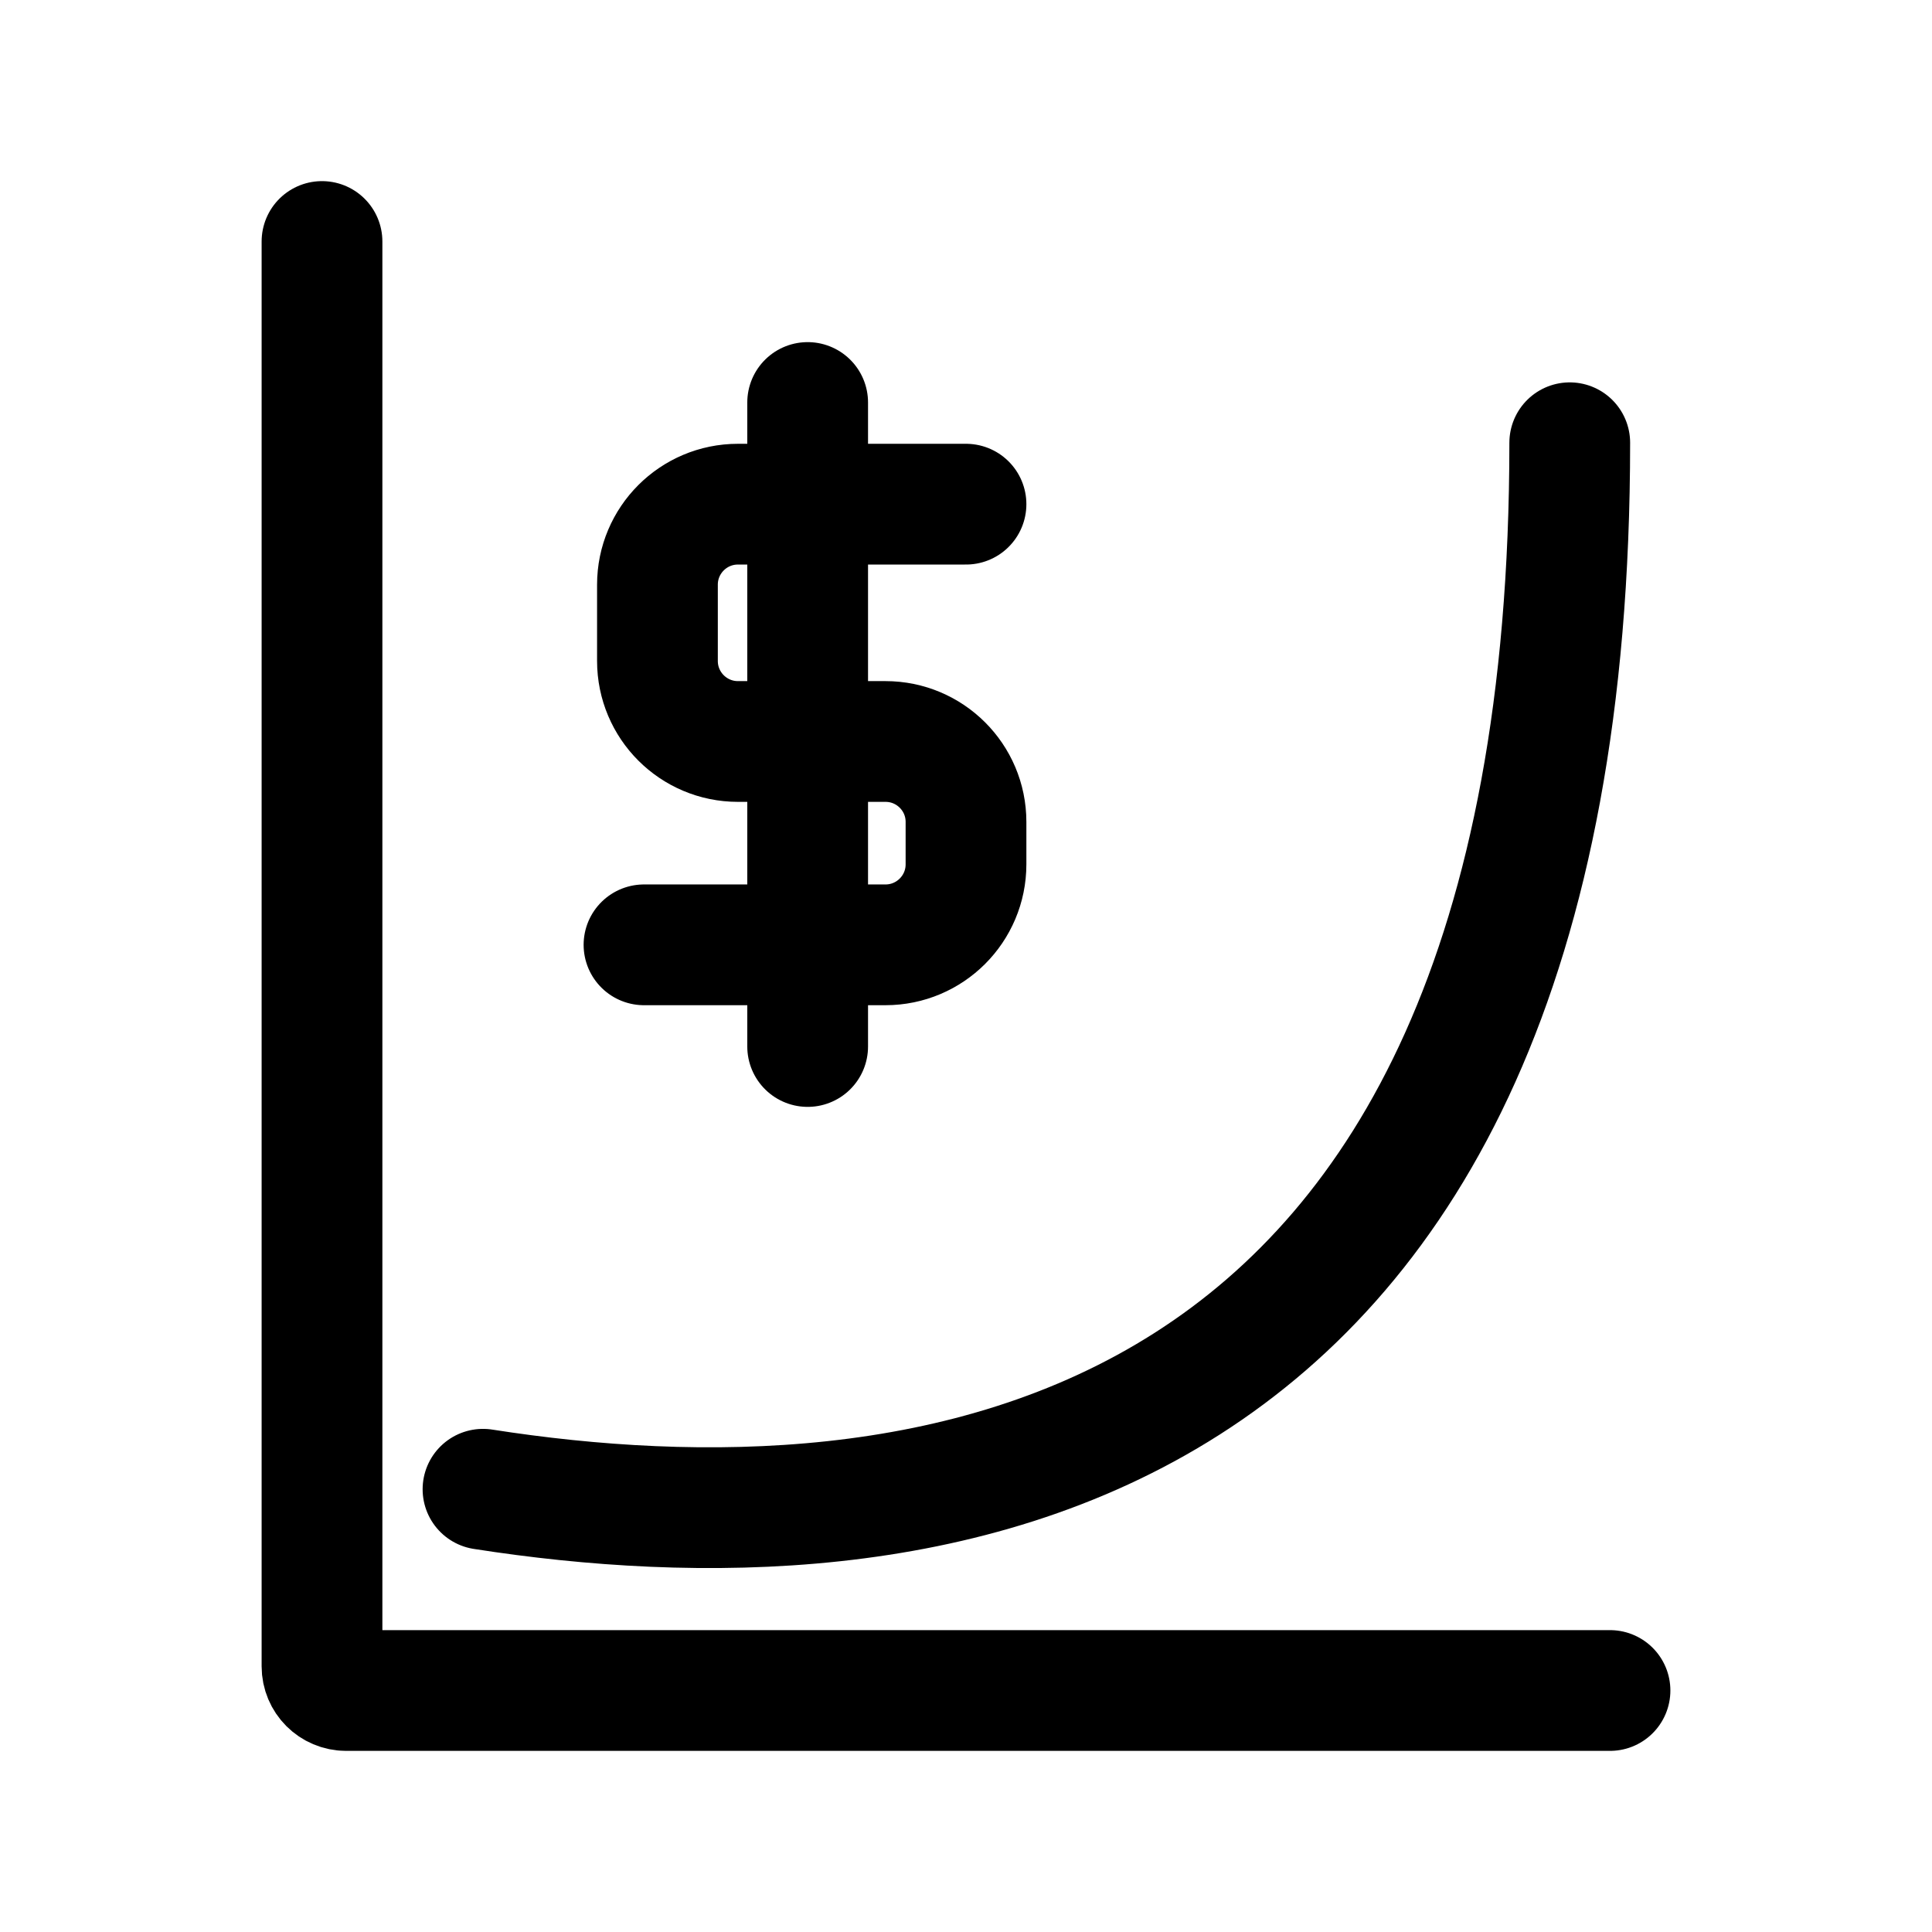 <svg width="24" height="24" viewBox="0 0 24 24" fill="none" xmlns="http://www.w3.org/2000/svg">
<path d="M12 6.263H9.167C8.615 6.263 8.167 6.711 8.167 7.263V8.211C8.167 8.763 8.615 9.211 9.167 9.211H11C11.552 9.211 12 9.658 12 10.21V10.737C12 11.289 11.552 11.737 11 11.737H8M10.033 5V13" stroke="black" stroke-width="1.5" stroke-linecap="round"/>
<path d="M4 3V20.7C4 20.866 4.134 21 4.3 21H20" stroke="black" stroke-width="1.5" stroke-linecap="round"/>
<path d="M6 18.5C11.333 19.333 19.5 18.5 19.5 5.5" stroke="black" stroke-width="1.5" stroke-linecap="round"/>
</svg>
